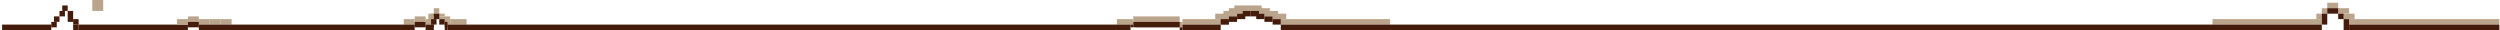 <svg width="915" height="11" viewBox="0 0 915 11" fill="none" xmlns="http://www.w3.org/2000/svg">
<rect x="0.773" y="9" width="18" height="2" fill="#451B0B"/>
<rect x="18.773" y="8" width="2" height="2" fill="#451B0B"/>
<rect x="21.773" y="4" width="2" height="2" fill="#451B0B"/>
<rect x="22.773" y="2" width="2" height="2" fill="#451B0B"/>
<rect x="24.773" y="4" width="2" height="4" fill="#451B0B"/>
<rect x="26.773" y="7" width="2" height="2" fill="#451B0B"/>
<rect x="19.773" y="6" width="2" height="2" fill="#451B0B"/>
<rect x="26.773" y="9" width="2" height="2" fill="#451B0B"/>
<rect x="28.773" y="9" width="40" height="2" fill="#451B0B"/>
<rect x="33.773" y="6.10352e-05" width="4" height="4" fill="#BAA48B"/>
<rect x="64.773" y="7" width="4" height="2" fill="#BAA48B"/>
<rect x="68.773" y="6" width="4" height="2" fill="#BAA48B"/>
<rect x="72.773" y="7" width="4" height="2" fill="#BAA48B"/>
<rect x="76.773" y="7" width="4" height="2" fill="#BAA48B"/>
<rect x="80.773" y="7" width="4" height="2" fill="#BAA48B"/>
<rect x="147.773" y="7" width="4" height="2" fill="#BAA48B"/>
<rect x="151.773" y="6" width="4" height="2" fill="#BAA48B"/>
<rect x="155.773" y="7" width="2" height="2" fill="#BAA48B"/>
<rect x="156.773" y="5" width="2" height="2" fill="#BAA48B"/>
<rect x="157.773" y="5" width="2" height="1" fill="#BAA48B"/>
<rect x="158.773" y="3" width="2" height="2" fill="#BAA48B"/>
<rect x="159.773" y="5" width="3" height="1" fill="#BAA48B"/>
<rect x="159.773" y="6" width="2" height="1" fill="#BAA48B"/>
<rect x="161.773" y="6" width="3" height="1" fill="#BAA48B"/>
<rect x="162.773" y="7" width="2" height="1" fill="#BAA48B"/>
<rect x="162.773" y="8" width="2" height="1" fill="#BAA48B"/>
<rect x="164.773" y="7" width="6" height="2" fill="#BAA48B"/>
<rect x="408.773" y="7" width="6" height="2" fill="#BAA48B"/>
<rect x="414.773" y="6" width="17" height="2" fill="#BAA48B"/>
<rect x="415.773" y="8" width="17" height="2" fill="#BAA48B"/>
<rect x="432.773" y="7" width="17" height="2" fill="#BAA48B"/>
<rect x="444.773" y="5" width="5" height="2" fill="#BAA48B"/>
<rect x="447.773" y="4" width="5" height="2" fill="#BAA48B"/>
<rect x="449.773" y="3" width="5" height="2" fill="#BAA48B"/>
<rect x="451.773" y="2" width="5" height="2" fill="#BAA48B"/>
<rect x="456.773" y="2" width="5" height="2" fill="#BAA48B"/>
<rect x="459.773" y="3" width="5" height="2" fill="#BAA48B"/>
<rect x="462.773" y="4" width="5" height="2" fill="#BAA48B"/>
<rect x="465.773" y="5" width="5" height="2" fill="#BAA48B"/>
<rect x="468.773" y="7" width="40" height="2" fill="#BAA48B"/>
<rect x="809.773" y="7" width="40" height="2" fill="#BAA48B"/>
<rect x="847.773" y="5" width="2" height="2" fill="#BAA48B"/>
<rect x="849.773" y="3" width="2" height="2" fill="#BAA48B"/>
<rect x="851.773" y="1" width="4" height="2" fill="#BAA48B"/>
<rect x="855.773" y="3" width="4" height="2" fill="#BAA48B"/>
<rect x="857.773" y="5" width="4" height="2" fill="#BAA48B"/>
<rect x="859.773" y="7" width="55" height="2" fill="#BAA48B"/>
<rect x="156.773" y="7" width="2" height="1" fill="#BAA48B"/>
<rect x="68.773" y="8" width="4" height="2" fill="#451B0B"/>
<rect x="72.773" y="9" width="79" height="2" fill="#451B0B"/>
<rect x="151.773" y="8" width="4" height="2" fill="#451B0B"/>
<rect x="157.773" y="9" width="1" height="1" fill="#451B0B"/>
<rect x="157.773" y="7" width="2" height="2" fill="#451B0B"/>
<rect x="158.773" y="5" width="2" height="2" fill="#451B0B"/>
<rect x="160.773" y="7" width="2" height="2" fill="#451B0B"/>
<rect x="162.773" y="8" width="1" height="2" fill="#451B0B"/>
<rect x="162.773" y="9" width="1" height="2" fill="#451B0B"/>
<rect x="163.773" y="9" width="250" height="2" fill="#451B0B"/>
<rect x="155.773" y="9" width="3" height="2" fill="#451B0B"/>
<rect x="413.773" y="9" width="1" height="1" fill="#451B0B"/>
<rect x="414.773" y="8" width="17" height="2" fill="#451B0B"/>
<rect x="431.773" y="10" width="1" height="1" fill="#451B0B"/>
<rect x="432.773" y="9" width="14" height="2" fill="#451B0B"/>
<rect x="449.773" y="6" width="3" height="2" fill="#451B0B"/>
<rect x="446.773" y="7" width="3" height="2" fill="#451B0B"/>
<rect x="452.773" y="5" width="3" height="2" fill="#451B0B"/>
<rect x="454.773" y="4" width="3" height="2" fill="#451B0B"/>
<rect x="457.773" y="4" width="3" height="2" fill="#451B0B"/>
<rect x="459.773" y="5" width="3" height="2" fill="#451B0B"/>
<rect x="462.773" y="6" width="3" height="2" fill="#451B0B"/>
<rect x="465.773" y="7" width="3" height="2" fill="#451B0B"/>
<rect x="468.773" y="9" width="381" height="2" fill="#451B0B"/>
<rect x="849.773" y="5" width="2" height="4" fill="#451B0B"/>
<rect x="851.773" y="3" width="4" height="2" fill="#451B0B"/>
<rect x="855.773" y="5" width="2" height="2" fill="#451B0B"/>
<rect x="857.773" y="7" width="2" height="4" fill="#451B0B"/>
<rect x="859.773" y="9" width="55" height="2" fill="#451B0B"/>
</svg>
